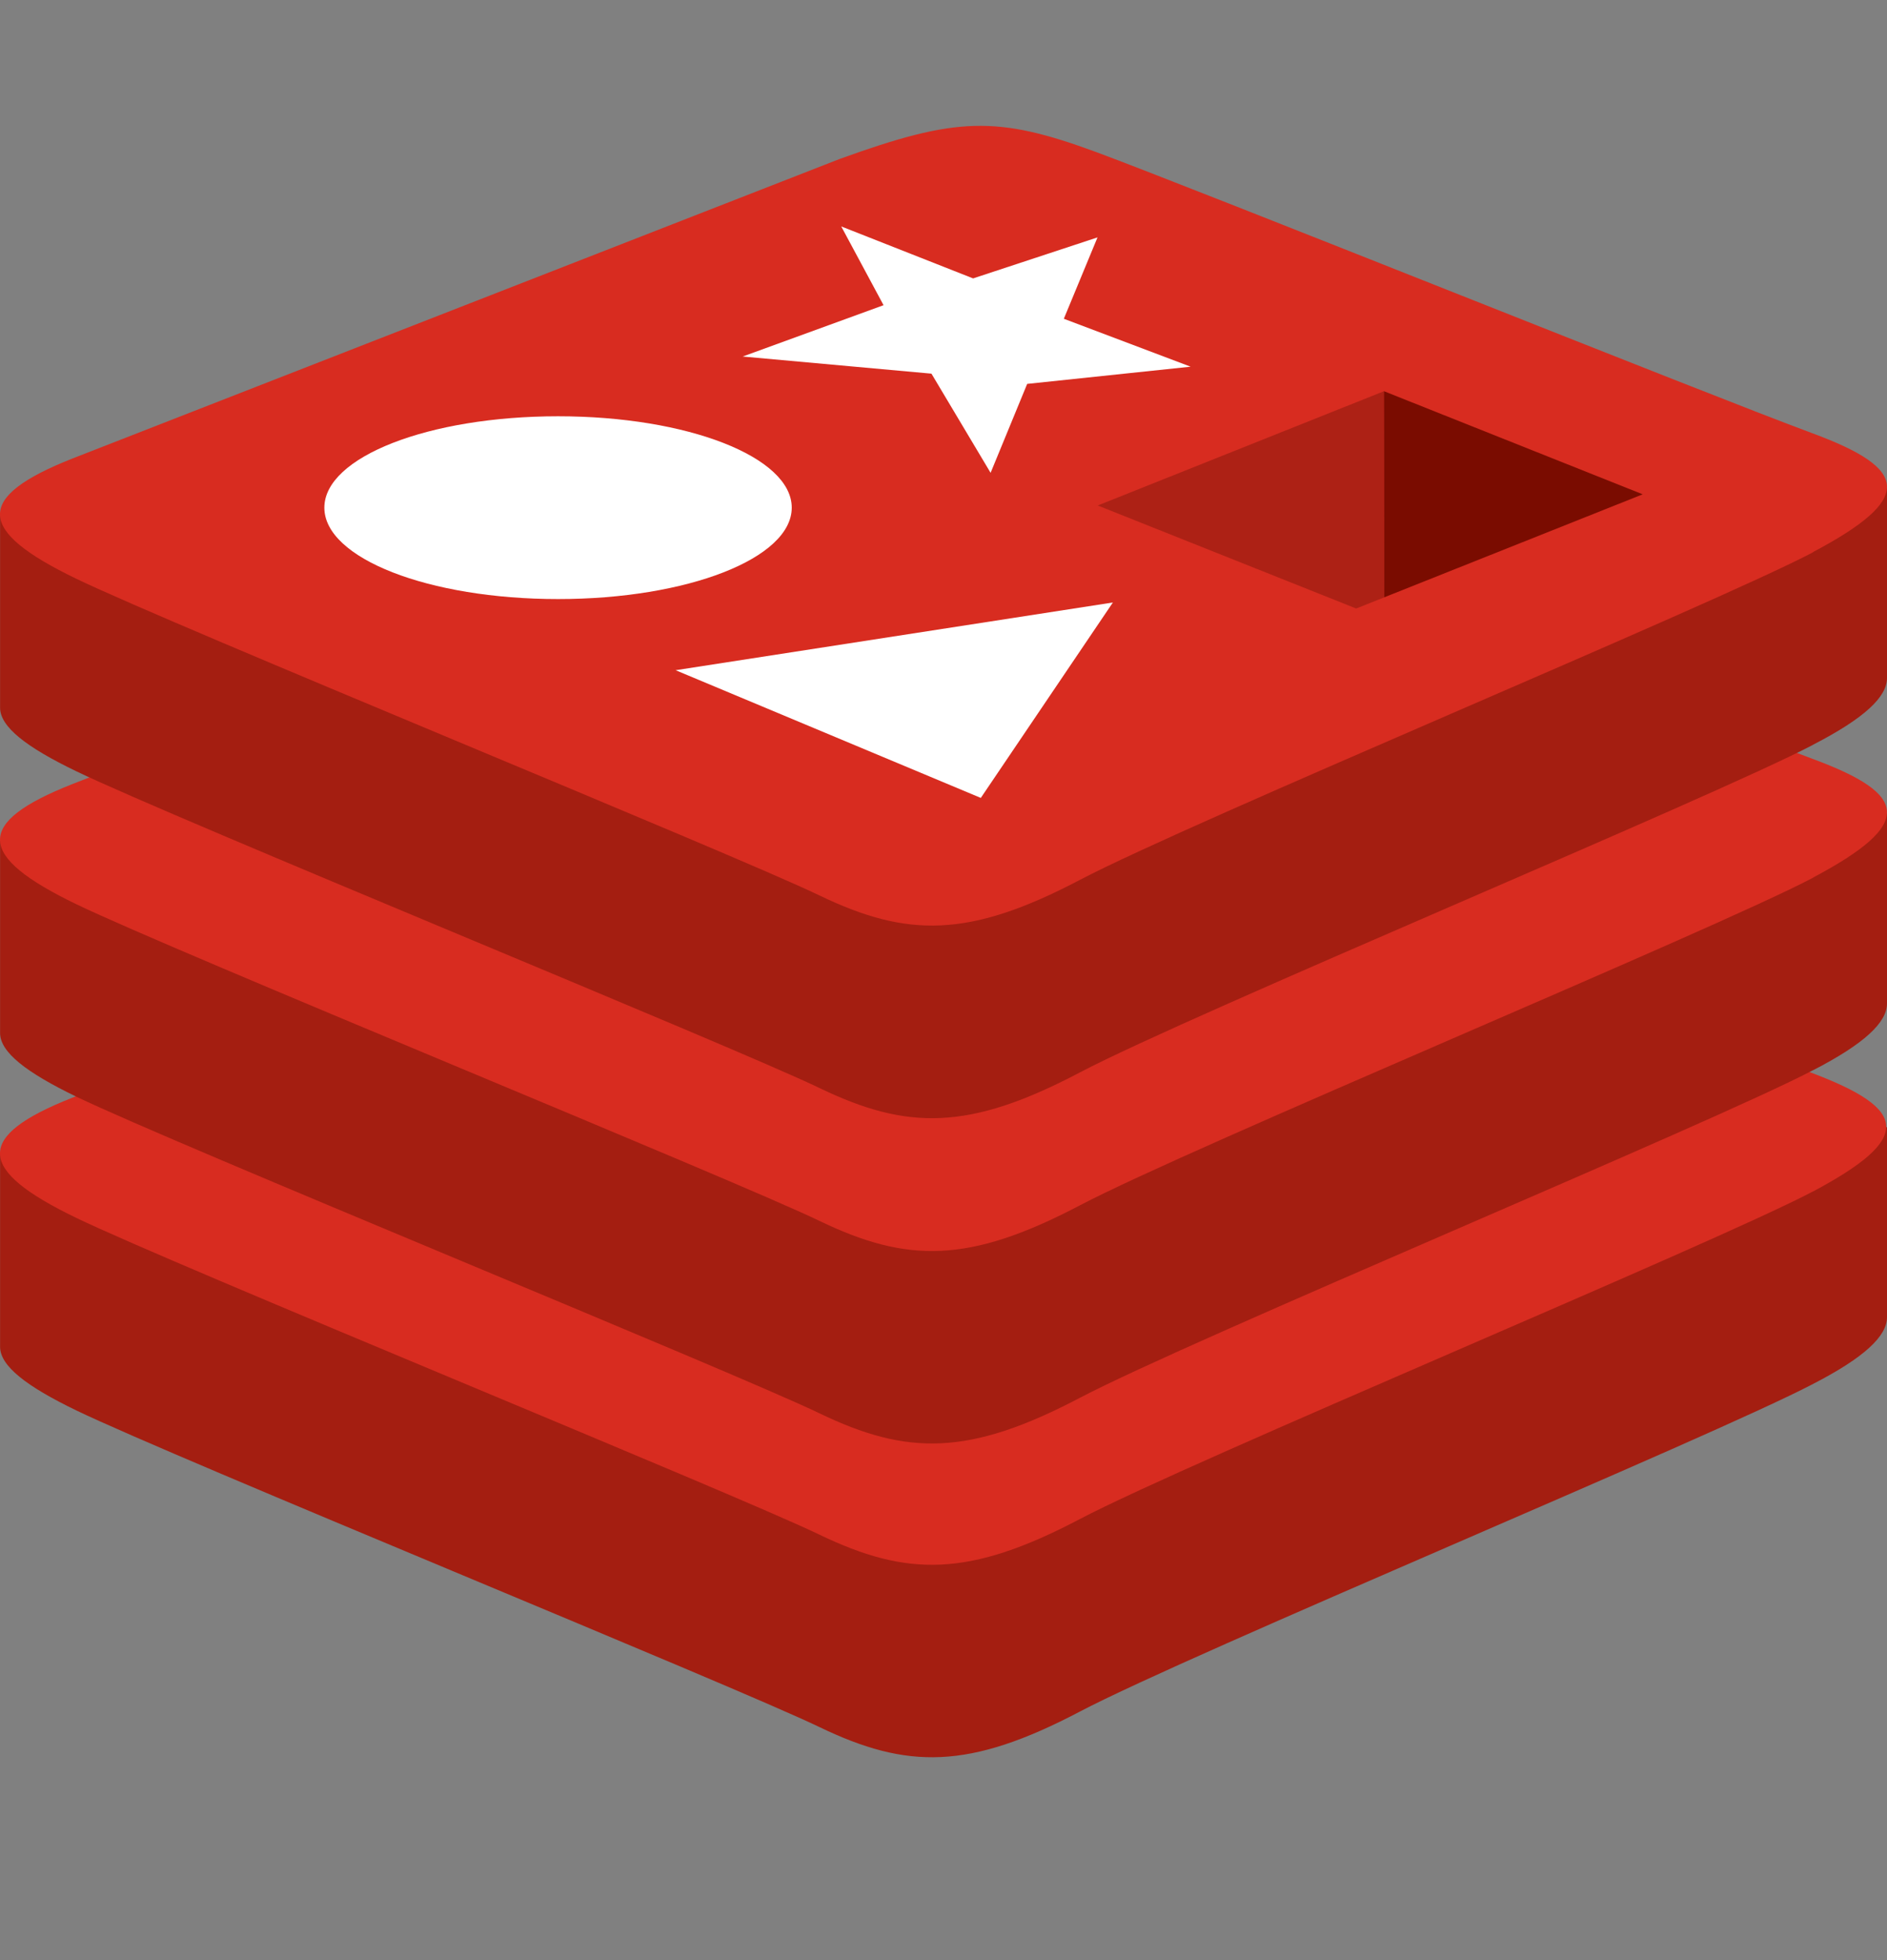 <svg width="26" height="27" viewBox="0 0 26 27" fill="none" xmlns="http://www.w3.org/2000/svg">
<rect x="0" y="0" width="26" height="27" fill="#808080" stroke="none"/>
<g clip-path="url(#clip0_122_7220)">
<g clip-path="url(#clip1_122_7220)">
<path fill-rule="evenodd" clip-rule="evenodd" d="M24.984 19.062C23.597 19.791 16.41 22.772 14.88 23.576C13.35 24.38 12.499 24.372 11.291 23.79C10.082 23.208 2.429 20.092 1.051 19.428C0.362 19.095 0.001 18.816 0.001 18.551V15.9C0.001 15.9 9.959 13.714 11.567 13.132C13.174 12.55 13.731 12.53 15.1 13.035C16.469 13.54 24.648 15.029 26 15.529V18.143C26 18.405 25.688 18.699 24.982 19.063L24.984 19.062Z" fill="#A41E11"/>
<path fill-rule="evenodd" clip-rule="evenodd" d="M24.984 16.41C23.597 17.141 16.41 20.12 14.88 20.924C13.35 21.729 12.499 21.721 11.29 21.139C10.081 20.557 2.429 17.441 1.051 16.776C-0.328 16.111 -0.355 15.654 0.998 15.12L11.566 10.995C13.174 10.415 13.73 10.393 15.099 10.898C16.468 11.402 23.611 14.269 24.956 14.776C26.301 15.283 26.36 15.68 24.972 16.417L24.984 16.41Z" fill="#D82C20"/>
<path fill-rule="evenodd" clip-rule="evenodd" d="M24.984 14.74C23.597 15.469 16.41 18.45 14.88 19.254C13.35 20.058 12.499 20.05 11.291 19.468C10.082 18.886 2.429 15.77 1.051 15.106C0.362 14.773 0.001 14.494 0.001 14.229V11.579C0.001 11.579 9.959 9.393 11.567 8.811C13.175 8.229 13.731 8.209 15.1 8.714C16.469 9.218 24.648 10.708 26 11.208V13.822C26 14.084 25.688 14.378 24.982 14.742L24.984 14.74Z" fill="#A41E11"/>
<path fill-rule="evenodd" clip-rule="evenodd" d="M24.984 12.089C23.597 12.819 16.41 15.799 14.88 16.603C13.349 17.407 12.499 17.399 11.29 16.817C10.081 16.235 2.429 13.119 1.051 12.455C-0.327 11.79 -0.355 11.334 0.998 10.8L11.566 6.674C13.174 6.092 13.73 6.072 15.099 6.577C16.468 7.082 23.611 9.95 24.964 10.449C26.316 10.947 26.368 11.352 24.98 12.089H24.984Z" fill="#D82C20"/>
<path fill-rule="evenodd" clip-rule="evenodd" d="M24.984 10.258C23.597 10.987 16.41 13.967 14.88 14.772C13.35 15.578 12.499 15.569 11.291 14.987C10.082 14.405 2.429 11.288 1.051 10.624C0.362 10.292 0.001 10.012 0.001 9.748V7.101C0.001 7.101 9.959 4.914 11.567 4.332C13.174 3.751 13.731 3.73 15.1 4.235C16.469 4.74 24.648 6.224 26 6.724V9.338C26 9.601 25.688 9.894 24.982 10.258L24.984 10.258Z" fill="#A41E11"/>
<path fill-rule="evenodd" clip-rule="evenodd" d="M24.984 7.606C23.597 8.336 16.41 11.316 14.88 12.12C13.35 12.924 12.499 12.916 11.29 12.334C10.081 11.752 2.429 8.636 1.051 7.972C-0.328 7.307 -0.355 6.851 0.998 6.316L11.566 2.191C13.174 1.609 13.73 1.589 15.099 2.093C16.468 2.598 23.611 5.467 24.964 5.965C26.317 6.464 26.368 6.869 24.98 7.605L24.984 7.606Z" fill="#D82C20"/>
<path fill-rule="evenodd" clip-rule="evenodd" d="M13.649 6.513L12.834 5.147L10.233 4.911L12.174 4.204L11.591 3.119L13.408 3.835L15.122 3.27L14.658 4.391L16.405 5.051L14.153 5.288L13.649 6.513ZM9.309 9.232L15.334 8.299L13.514 10.991L9.309 9.232ZM4.469 6.993C4.469 6.295 5.905 5.734 7.689 5.734C9.473 5.734 10.909 6.295 10.909 6.993C10.909 7.691 9.473 8.252 7.689 8.252C5.905 8.252 4.469 7.691 4.469 6.993Z" fill="white"/>
<path fill-rule="evenodd" clip-rule="evenodd" d="M22.634 6.809L19.07 8.229L19.067 5.388L22.634 6.809Z" fill="#7A0C00"/>
<path fill-rule="evenodd" clip-rule="evenodd" d="M19.071 8.229L18.686 8.382L15.125 6.963L19.066 5.39L19.071 8.229Z" fill="#AD2115"/>
</g>
</g>
<defs>
<clipPath id="clip0_122_7220">
<rect width="26" height="26" fill="white" transform="translate(0 0.28)"/>
</clipPath>
<clipPath id="clip1_122_7220">
<rect width="26" height="26" fill="white" transform="translate(0 0.28)"/>
</clipPath>
</defs>
</svg>
